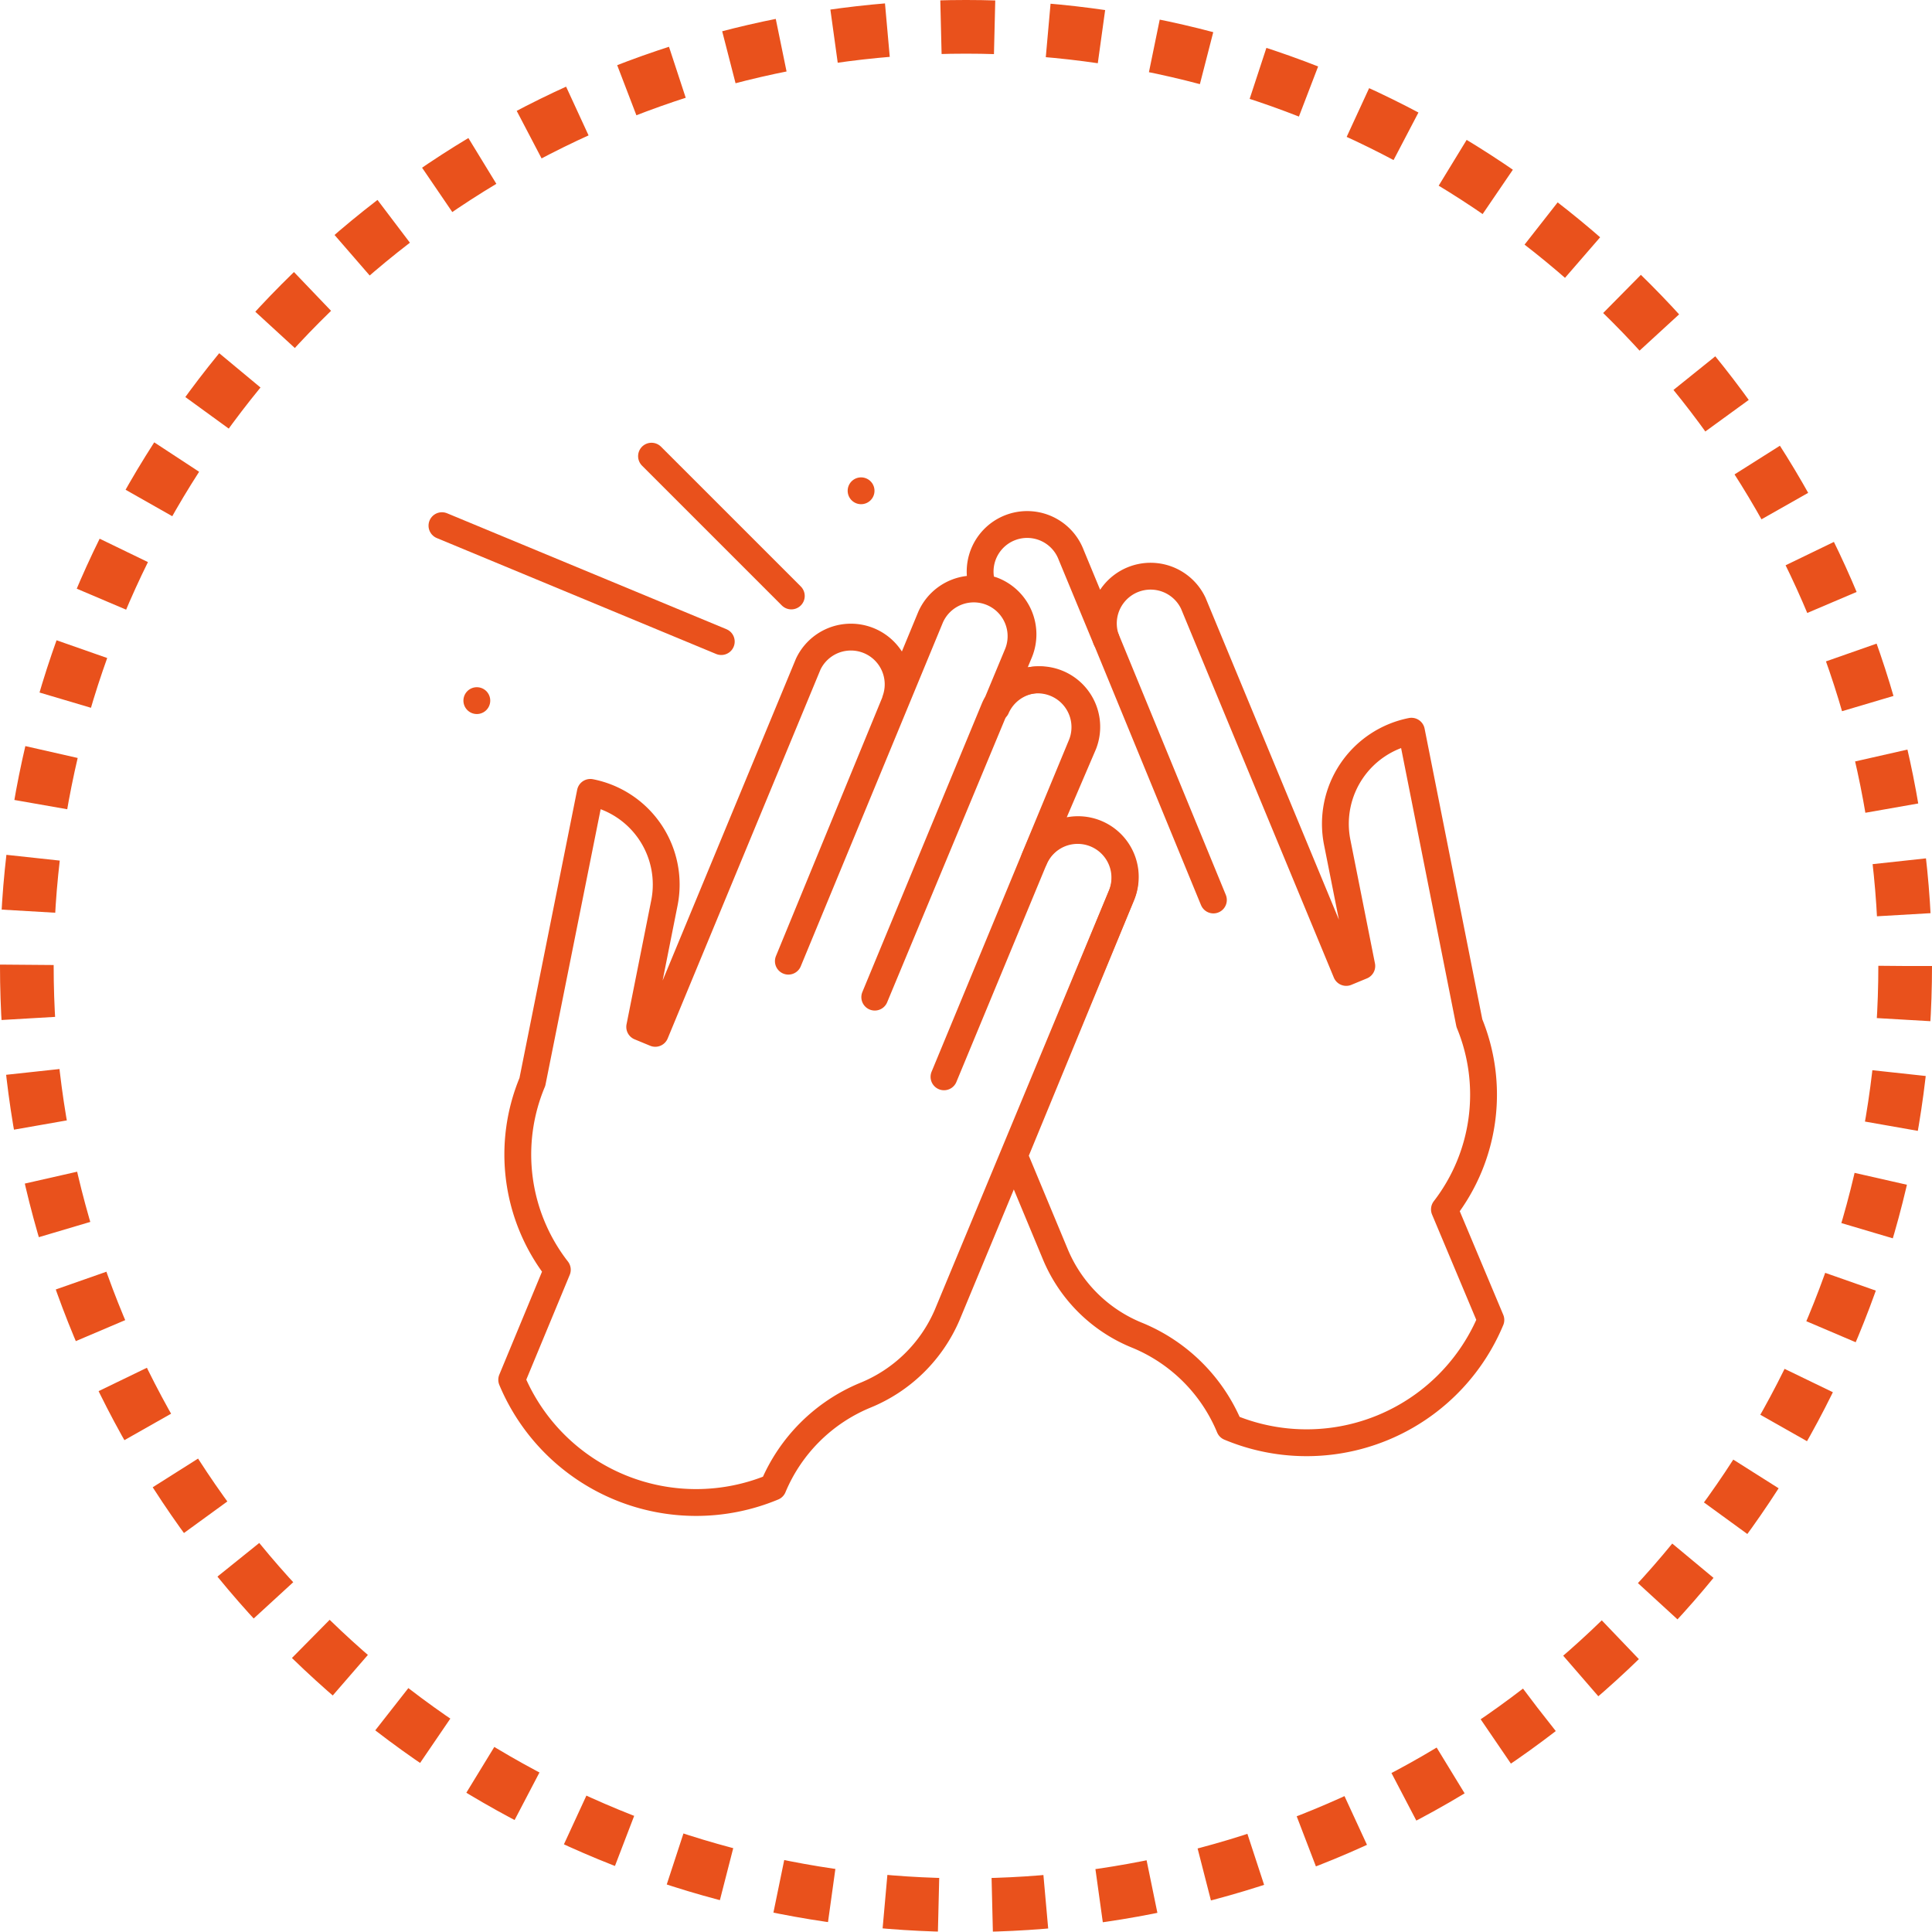 <svg xmlns="http://www.w3.org/2000/svg" viewBox="0 0 72 72"><defs><style>.cls-1,.cls-2{fill:none;stroke:#e9511c;}.cls-1{stroke-miterlimit:10;stroke-width:2px;stroke-dasharray:2 2;}.cls-2{stroke-linecap:round;stroke-linejoin:round;}</style></defs><g id="Layer_2" data-name="Layer 2"><g id="Layer_1-2" data-name="Layer 1"><circle class="cls-1" cx="36" cy="36" r="35"/><path class="cls-2" d="M33.38,26.09l-4,9.73L34.68,23a1.76,1.76,0,0,1,3.25,1.35L32.6,37.16l4.46-10.77a1.76,1.76,0,0,1,3.25,1.35L35.18,40.13,38.55,32a1.76,1.76,0,0,1,3.25,1.35L35.3,49h0a5.63,5.63,0,0,1-3.06,3,6.35,6.35,0,0,0-3.43,3.42,7.45,7.45,0,0,1-9.74-4h0l1.7-4.1a7,7,0,0,1-.93-7L22,29.53a3.5,3.5,0,0,1,2.76,4.12h0l-.92,4.62.58.24,5.7-13.76a1.76,1.76,0,0,1,3.25,1.34Z"/><path class="cls-2" d="M41.22,23.81l4,9.73Z"/><path class="cls-2" d="M53.83,45.07a7,7,0,0,0,.93-6.94L52.6,27.25a3.52,3.52,0,0,0-2.77,4.12h0L50.75,36l-.58.24-5.7-13.76a1.76,1.76,0,0,0-3.25,1.34l-1.3-3.14a1.75,1.75,0,0,0-3.28,1.24A1.46,1.46,0,0,1,37,22a1.76,1.76,0,0,1,1,2.29l-.87,2.09a1.76,1.76,0,0,1,3.25,1.35L38.55,32a1.76,1.76,0,0,1,3.25,1.36l-4,9.71,1.54,3.7h0a5.56,5.56,0,0,0,3.06,3,6.33,6.33,0,0,1,3.42,3.42,7.44,7.44,0,0,0,9.74-4h0Z"/><path class="cls-2" d="M24.28,17l5.21,5.21Z"/><path class="cls-2" d="M17.77,26.11h0Z"/><path class="cls-2" d="M32.09,18.29v0Z"/><path class="cls-2" d="M16.47,19.59l10.41,4.32Z"/></g></g></svg>